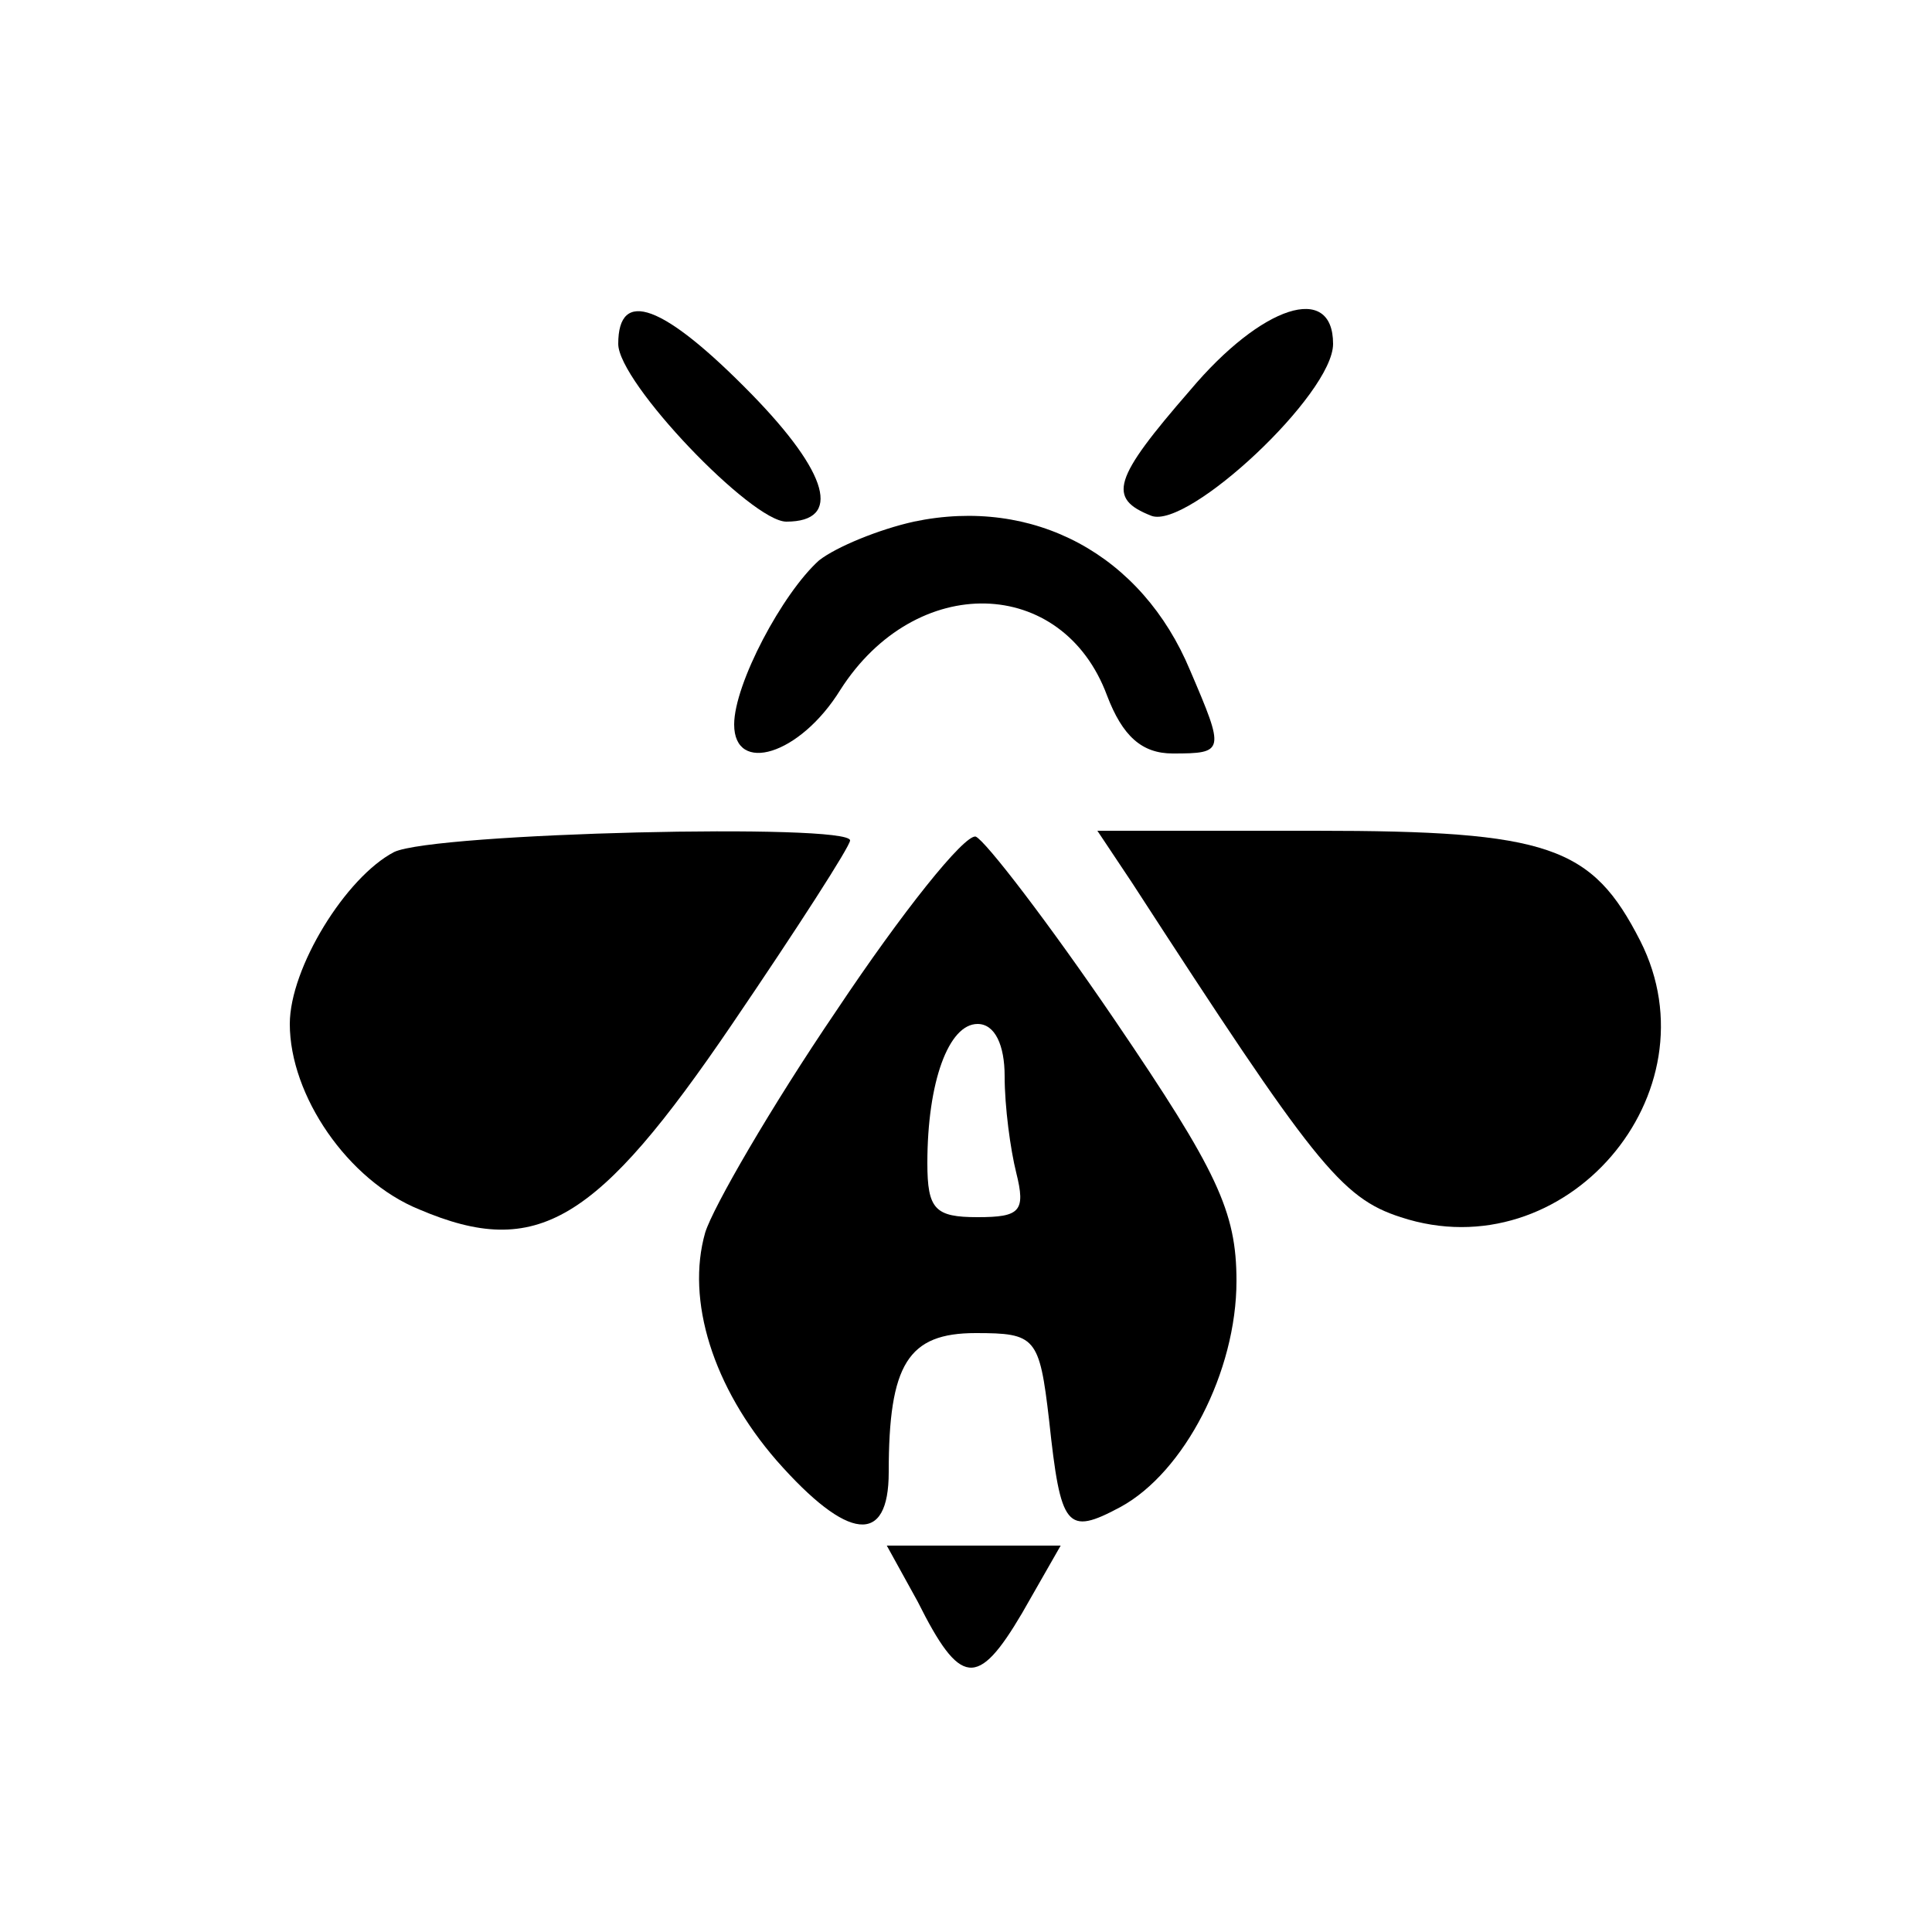 <?xml version="1.0" standalone="no"?>
<!DOCTYPE svg PUBLIC "-//W3C//DTD SVG 20010904//EN"
 "http://www.w3.org/TR/2001/REC-SVG-20010904/DTD/svg10.dtd">
<svg version="1.0" xmlns="http://www.w3.org/2000/svg"
 width="100pt" height="100pt" viewBox="0 0 100 100"
 preserveAspectRatio="xMidYMid meet">

<g transform="translate(0,100) scale(0.1,-0.1)"
fill="#000000" stroke="none">
<path d="M320 822 c0 -20 69 -92 87 -92 29 0 22 25 -18 66 -46 47 -69 55 -69
26z"/>
<path d="M616 798 c-40 -46 -43 -56 -20 -65 19 -7 94 63 94 89 0 32 -37 20
-74 -24z"/>
<path d="M473 730 c-18 -4 -40 -13 -49 -20 -19 -17 -44 -64 -44 -85 0 -26 34
-16 55 18 39 61 115 59 138 -3 8 -21 18 -30 34 -30 27 0 27 1 9 43 -25 60 -81
90 -143 77z"/>
<path d="M204 559 c-25 -13 -54 -60 -54 -89 0 -37 30 -81 67 -96 61 -26 92 -7
162 96 34 50 61 92 61 95 0 9 -215 4 -236 -6z"/>
<path d="M433 477 c-34 -50 -64 -102 -68 -115 -10 -35 4 -80 37 -118 37 -42
58 -44 58 -6 0 56 10 72 45 72 31 0 33 -2 38 -45 6 -56 9 -60 37 -45 33 18 60
70 60 117 0 36 -10 57 -63 135 -34 50 -67 93 -72 95 -6 1 -38 -39 -72 -90z
m87 -34 c0 -16 3 -38 6 -50 5 -20 2 -23 -20 -23 -22 0 -26 4 -26 28 0 42 11
72 26 72 9 0 14 -11 14 -27z"/>
<path d="M586 543 c94 -145 108 -163 139 -173 85 -28 164 64 124 143 -25 49
-47 57 -168 57 l-113 0 18 -27z"/>
<path d="M475 171 c22 -44 31 -45 54 -6 l20 35 -45 0 -45 0 16 -29z"/>
</g>
</svg>
